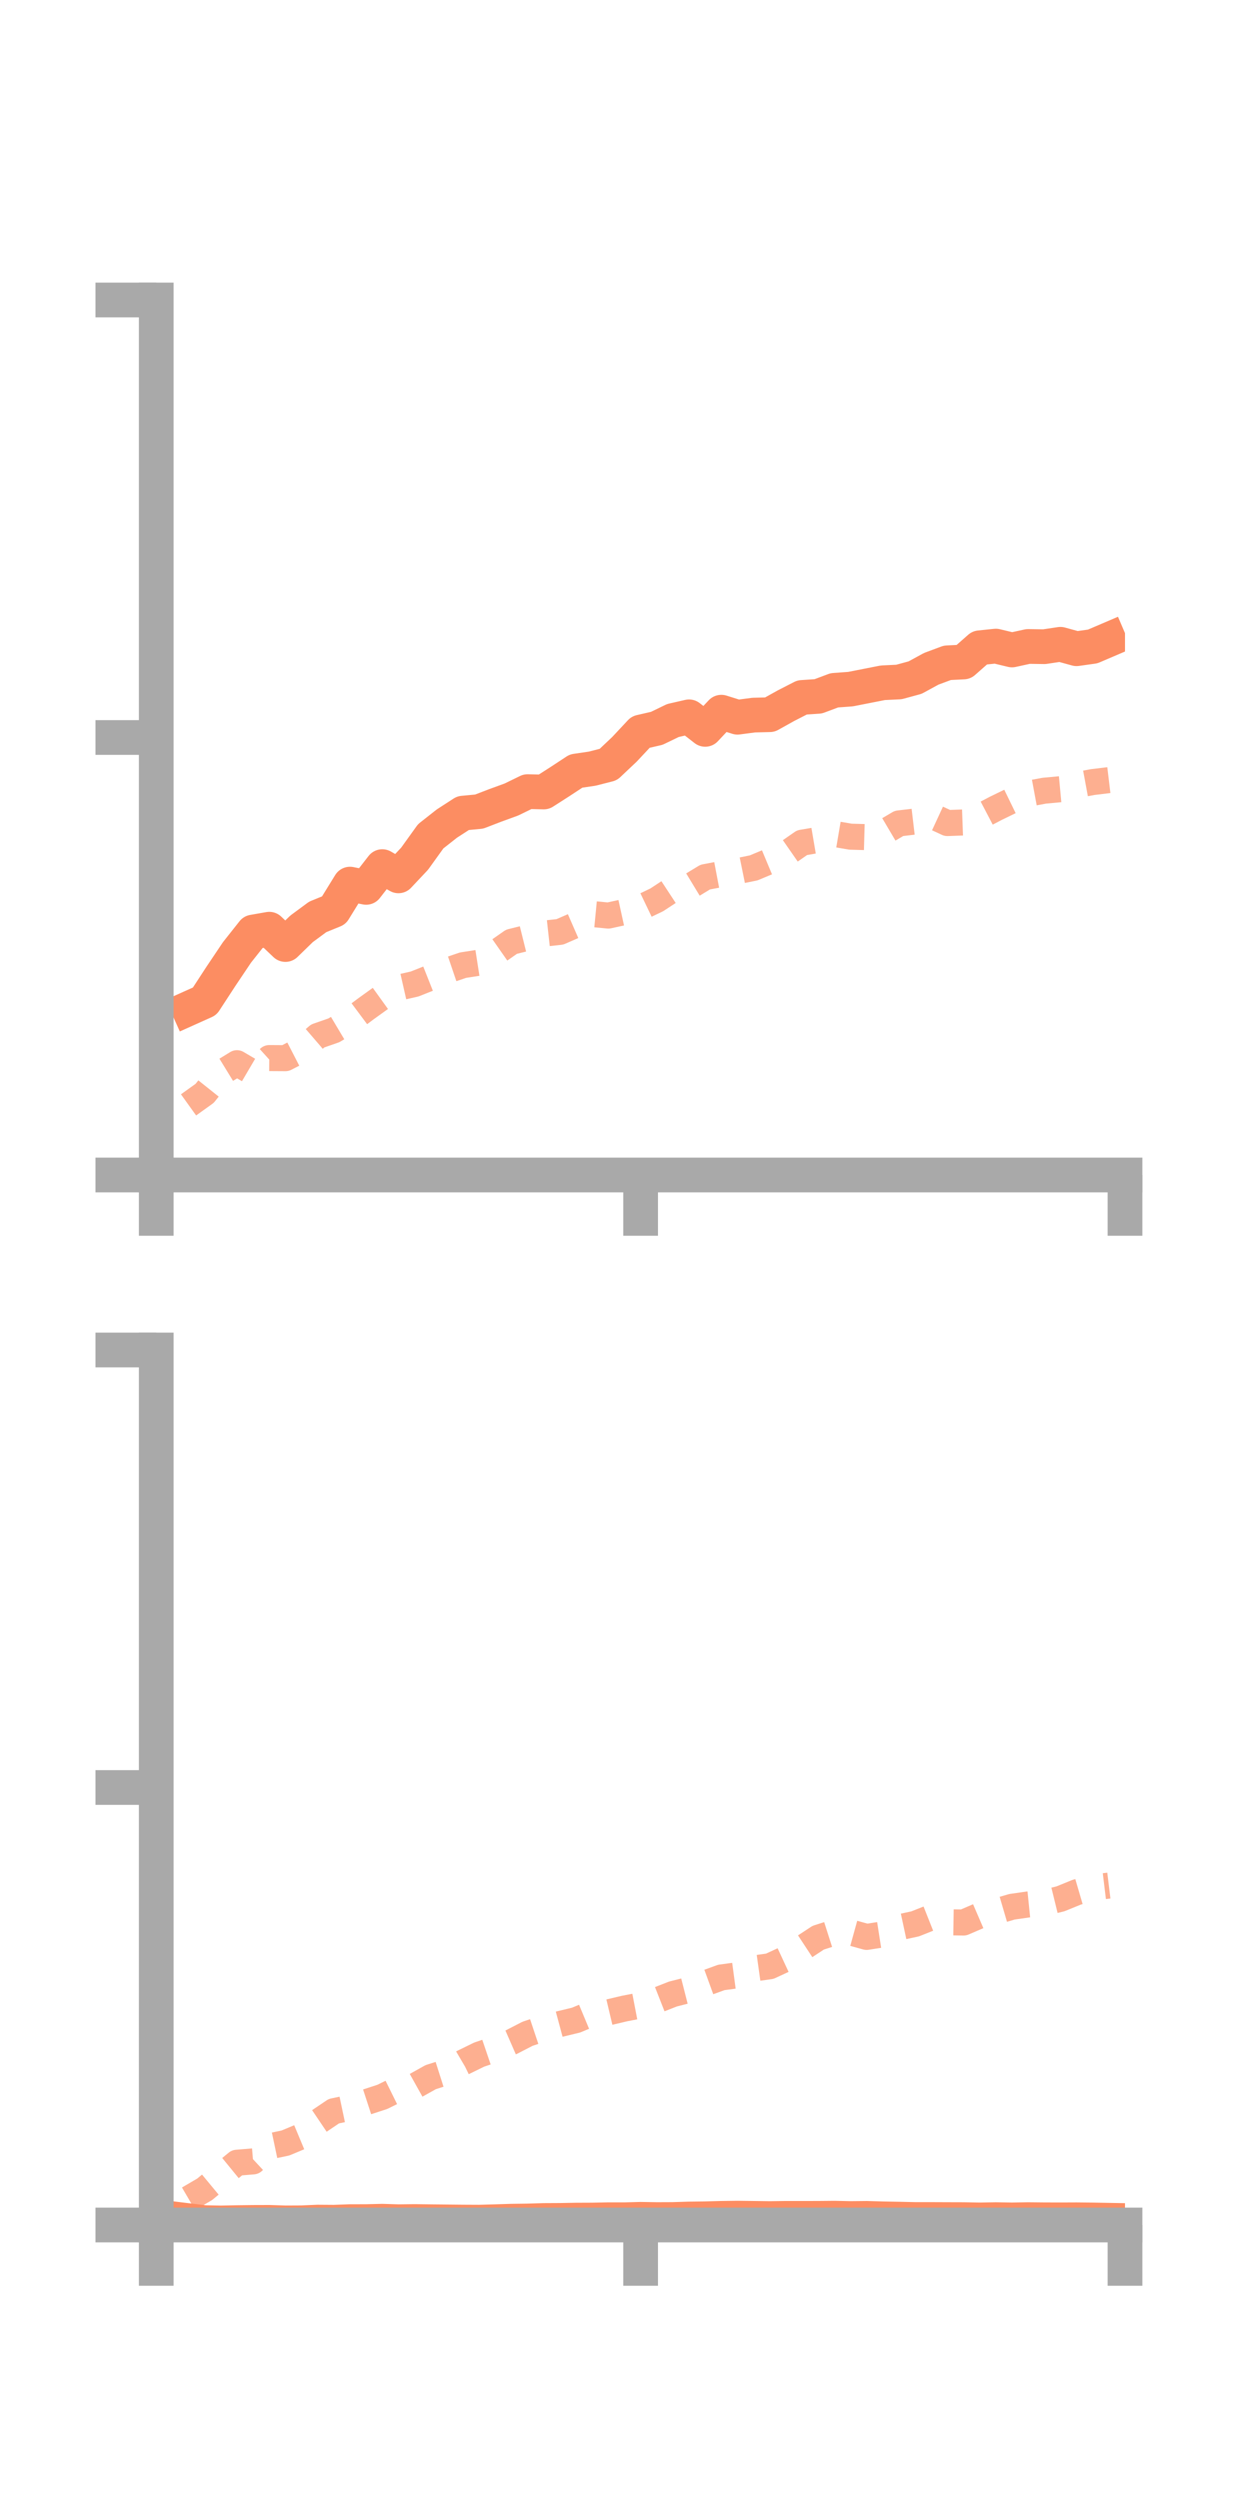 <?xml version="1.0" encoding="utf-8" standalone="no"?>
<!DOCTYPE svg PUBLIC "-//W3C//DTD SVG 1.1//EN"
  "http://www.w3.org/Graphics/SVG/1.1/DTD/svg11.dtd">
<!-- Created with matplotlib (https://matplotlib.org/) -->
<svg height="144pt" version="1.1" viewBox="0 0 72 144" width="72pt" xmlns="http://www.w3.org/2000/svg" xmlns:xlink="http://www.w3.org/1999/xlink">
 <defs>
  <style type="text/css">*{stroke-linecap:butt;stroke-linejoin:round;}</style>
 </defs>
 <g id="figure_1">
  <g id="patch_1">
   <path d="M 0 144 
L 72 144 
L 72 0 
L 0 0 
z
" style="fill:none;"/>
  </g>
  <g id="axes_1">
   <g id="patch_2">
    <path d="M 9 67.68 
L 64.8 67.68 
L 64.8 17.28 
L 9 17.28 
z
" style="fill:none;"/>
   </g>
   <g id="matplotlib.axis_1">
    <g id="xtick_1">
     <g id="line2d_1">
      <defs>
       <path d="M 0 0 
L 0 3.5 
" id="m5e72522b14" style="stroke:#a9a9a9;stroke-width:2;"/>
      </defs>
      <g>
       <use style="fill:#a9a9a9;stroke:#a9a9a9;stroke-width:2;" x="9" xlink:href="#m5e72522b14" y="67.68"/>
      </g>
     </g>
    </g>
    <g id="xtick_2">
     <g id="line2d_2">
      <g>
       <use style="fill:#a9a9a9;stroke:#a9a9a9;stroke-width:2;" x="36.9" xlink:href="#m5e72522b14" y="67.68"/>
      </g>
     </g>
    </g>
    <g id="xtick_3">
     <g id="line2d_3">
      <g>
       <use style="fill:#a9a9a9;stroke:#a9a9a9;stroke-width:2;" x="64.8" xlink:href="#m5e72522b14" y="67.68"/>
      </g>
     </g>
    </g>
   </g>
   <g id="matplotlib.axis_2">
    <g id="ytick_1">
     <g id="line2d_4">
      <defs>
       <path d="M 0 0 
L -3.5 0 
" id="m60c72fe9cf" style="stroke:#a9a9a9;stroke-width:2;"/>
      </defs>
      <g>
       <use style="fill:#a9a9a9;stroke:#a9a9a9;stroke-width:2;" x="9" xlink:href="#m60c72fe9cf" y="67.68"/>
      </g>
     </g>
    </g>
    <g id="ytick_2">
     <g id="line2d_5">
      <g>
       <use style="fill:#a9a9a9;stroke:#a9a9a9;stroke-width:2;" x="9" xlink:href="#m60c72fe9cf" y="42.48"/>
      </g>
     </g>
    </g>
    <g id="ytick_3">
     <g id="line2d_6">
      <g>
       <use style="fill:#a9a9a9;stroke:#a9a9a9;stroke-width:2;" x="9" xlink:href="#m60c72fe9cf" y="17.28"/>
      </g>
     </g>
    </g>
   </g>
   <g id="line2d_7">
    <path clip-path="url(#p7f384097eb)" d="M 10.86 58.09 
L 11.79 57.672 
L 12.72 56.246 
L 13.65 54.86 
L 14.58 53.685 
L 15.51 53.522 
L 16.44 54.405 
L 17.37 53.501 
L 18.3 52.814 
L 19.23 52.434 
L 20.16 50.925 
L 21.09 51.113 
L 22.02 49.917 
L 22.95 50.45 
L 23.88 49.463 
L 24.81 48.17 
L 25.74 47.438 
L 26.67 46.836 
L 27.6 46.748 
L 28.53 46.39 
L 29.46 46.051 
L 30.39 45.597 
L 31.32 45.619 
L 32.25 45.023 
L 33.18 44.412 
L 34.11 44.275 
L 35.04 44.038 
L 35.97 43.16 
L 36.9 42.166 
L 37.83 41.952 
L 38.76 41.502 
L 39.69 41.289 
L 40.62 42.012 
L 41.55 41.022 
L 42.48 41.313 
L 43.41 41.19 
L 44.34 41.167 
L 45.27 40.649 
L 46.2 40.172 
L 47.13 40.11 
L 48.06 39.762 
L 48.99 39.694 
L 49.92 39.511 
L 50.85 39.328 
L 51.78 39.283 
L 52.71 39.03 
L 53.64 38.523 
L 54.57 38.177 
L 55.5 38.131 
L 56.43 37.312 
L 57.36 37.215 
L 58.29 37.439 
L 59.22 37.236 
L 60.15 37.25 
L 61.08 37.111 
L 62.01 37.367 
L 62.94 37.236 
L 63.87 36.838 
" style="fill:none;stroke:#fc8d62;stroke-linecap:square;stroke-width:2;"/>
   </g>
   <g id="line2d_8">
    <path clip-path="url(#p7f384097eb)" d="M 10.86 63.642 
L 11.79 62.975 
L 12.72 61.81 
L 13.65 61.24 
L 14.58 61.786 
L 15.51 60.945 
L 16.44 60.951 
L 17.37 60.472 
L 18.3 59.671 
L 19.23 59.347 
L 20.16 58.793 
L 21.09 58.099 
L 22.02 57.43 
L 22.95 56.89 
L 23.88 56.679 
L 24.81 56.31 
L 25.74 55.91 
L 26.67 55.594 
L 27.6 55.449 
L 28.53 54.896 
L 29.46 54.246 
L 30.39 54.015 
L 31.32 53.779 
L 32.25 53.676 
L 33.18 53.27 
L 34.11 52.647 
L 35.04 52.737 
L 35.97 52.533 
L 36.9 52.277 
L 37.83 51.831 
L 38.76 51.221 
L 39.69 51.085 
L 40.62 50.521 
L 41.55 50.344 
L 42.48 50.18 
L 43.41 49.991 
L 44.34 49.602 
L 45.27 49.184 
L 46.2 48.538 
L 47.13 48.38 
L 48.06 48.035 
L 48.99 48.193 
L 49.92 48.219 
L 50.85 47.978 
L 51.78 47.429 
L 52.71 47.319 
L 53.64 46.978 
L 54.57 47.408 
L 55.5 47.374 
L 56.43 47.046 
L 57.36 46.559 
L 58.29 46.107 
L 59.22 45.717 
L 60.15 45.544 
L 61.08 45.458 
L 62.01 45.219 
L 62.94 45.047 
L 63.87 44.935 
" style="fill:none;stroke:#fc8d62;stroke-dasharray:1.5,1.5;stroke-dashoffset:0;stroke-opacity:0.7;stroke-width:1.5;"/>
   </g>
   <g id="patch_3">
    <path d="M 9 67.68 
L 9 17.28 
" style="fill:none;stroke:#a9a9a9;stroke-linecap:square;stroke-linejoin:miter;stroke-width:2;"/>
   </g>
   <g id="patch_4">
    <path d="M 64.8 67.68 
L 64.8 17.28 
" style="fill:none;"/>
   </g>
   <g id="patch_5">
    <path d="M 9 67.68 
L 64.8 67.68 
" style="fill:none;stroke:#a9a9a9;stroke-linecap:square;stroke-linejoin:miter;stroke-width:2;"/>
   </g>
   <g id="patch_6">
    <path d="M 9 17.28 
L 64.8 17.28 
" style="fill:none;"/>
   </g>
  </g>
  <g id="axes_2">
   <g id="patch_7">
    <path d="M 9 128.16 
L 64.8 128.16 
L 64.8 77.76 
L 9 77.76 
z
" style="fill:none;"/>
   </g>
   <g id="matplotlib.axis_3">
    <g id="xtick_4">
     <g id="line2d_9">
      <g>
       <use style="fill:#a9a9a9;stroke:#a9a9a9;stroke-width:2;" x="9" xlink:href="#m5e72522b14" y="128.16"/>
      </g>
     </g>
    </g>
    <g id="xtick_5">
     <g id="line2d_10">
      <g>
       <use style="fill:#a9a9a9;stroke:#a9a9a9;stroke-width:2;" x="36.9" xlink:href="#m5e72522b14" y="128.16"/>
      </g>
     </g>
    </g>
    <g id="xtick_6">
     <g id="line2d_11">
      <g>
       <use style="fill:#a9a9a9;stroke:#a9a9a9;stroke-width:2;" x="64.8" xlink:href="#m5e72522b14" y="128.16"/>
      </g>
     </g>
    </g>
   </g>
   <g id="matplotlib.axis_4">
    <g id="ytick_4">
     <g id="line2d_12">
      <g>
       <use style="fill:#a9a9a9;stroke:#a9a9a9;stroke-width:2;" x="9" xlink:href="#m60c72fe9cf" y="128.16"/>
      </g>
     </g>
    </g>
    <g id="ytick_5">
     <g id="line2d_13">
      <g>
       <use style="fill:#a9a9a9;stroke:#a9a9a9;stroke-width:2;" x="9" xlink:href="#m60c72fe9cf" y="102.96"/>
      </g>
     </g>
    </g>
    <g id="ytick_6">
     <g id="line2d_14">
      <g>
       <use style="fill:#a9a9a9;stroke:#a9a9a9;stroke-width:2;" x="9" xlink:href="#m60c72fe9cf" y="77.76"/>
      </g>
     </g>
    </g>
   </g>
   <g id="line2d_15">
    <path clip-path="url(#p99fd6615c7)" d="M 10.86 127.911 
L 11.79 128.024 
L 12.72 128.041 
L 13.65 128.023 
L 14.58 128.011 
L 15.51 128.008 
L 16.44 128.038 
L 17.37 128.033 
L 18.3 127.993 
L 19.23 128 
L 20.16 127.966 
L 21.09 127.964 
L 22.02 127.942 
L 22.95 127.971 
L 23.88 127.959 
L 24.81 127.971 
L 25.74 127.981 
L 26.67 127.991 
L 27.6 127.996 
L 28.53 127.97 
L 29.46 127.941 
L 30.39 127.928 
L 31.32 127.9 
L 32.25 127.895 
L 33.18 127.878 
L 34.11 127.874 
L 35.04 127.856 
L 35.97 127.857 
L 36.9 127.832 
L 37.83 127.847 
L 38.76 127.843 
L 39.69 127.814 
L 40.62 127.802 
L 41.55 127.777 
L 42.48 127.765 
L 43.41 127.777 
L 44.34 127.79 
L 45.27 127.777 
L 46.2 127.778 
L 47.13 127.776 
L 48.06 127.767 
L 48.99 127.788 
L 49.92 127.778 
L 50.85 127.805 
L 51.78 127.822 
L 52.71 127.843 
L 53.64 127.843 
L 54.57 127.847 
L 55.5 127.85 
L 56.43 127.867 
L 57.36 127.851 
L 58.29 127.866 
L 59.22 127.85 
L 60.15 127.86 
L 61.08 127.863 
L 62.01 127.859 
L 62.94 127.869 
L 63.87 127.886 
" style="fill:none;stroke:#fc8d62;stroke-linecap:square;stroke-width:2;"/>
   </g>
   <g id="line2d_16">
    <path clip-path="url(#p99fd6615c7)" d="M 10.86 126.647 
L 11.79 126.103 
L 12.72 125.333 
L 13.65 124.573 
L 14.58 124.496 
L 15.51 123.633 
L 16.44 123.437 
L 17.37 123.049 
L 18.3 122.231 
L 19.23 121.604 
L 20.16 121.408 
L 21.09 121.084 
L 22.02 120.781 
L 22.95 120.322 
L 23.88 120.162 
L 24.81 119.643 
L 25.74 119.347 
L 26.67 118.8 
L 27.6 118.345 
L 28.53 118.029 
L 29.46 117.623 
L 30.39 117.144 
L 31.32 116.833 
L 32.25 116.583 
L 33.18 116.359 
L 34.11 115.971 
L 35.04 115.912 
L 35.97 115.692 
L 36.9 115.513 
L 37.83 115.221 
L 38.76 114.856 
L 39.69 114.619 
L 40.62 114.238 
L 41.55 113.9 
L 42.48 113.775 
L 43.41 113.386 
L 44.34 113.256 
L 45.27 112.824 
L 46.2 112.222 
L 47.13 111.611 
L 48.06 111.314 
L 48.99 111.309 
L 49.92 111.566 
L 50.85 111.421 
L 51.78 111.016 
L 52.71 110.816 
L 53.64 110.447 
L 54.57 110.722 
L 55.5 110.737 
L 56.43 110.336 
L 57.36 110.103 
L 58.29 109.83 
L 59.22 109.697 
L 60.15 109.602 
L 61.08 109.374 
L 62.01 108.995 
L 62.94 108.723 
L 63.87 108.61 
" style="fill:none;stroke:#fc8d62;stroke-dasharray:1.5,1.5;stroke-dashoffset:0;stroke-opacity:0.7;stroke-width:1.5;"/>
   </g>
   <g id="patch_8">
    <path d="M 9 128.16 
L 9 77.76 
" style="fill:none;stroke:#a9a9a9;stroke-linecap:square;stroke-linejoin:miter;stroke-width:2;"/>
   </g>
   <g id="patch_9">
    <path d="M 64.8 128.16 
L 64.8 77.76 
" style="fill:none;"/>
   </g>
   <g id="patch_10">
    <path d="M 9 128.16 
L 64.8 128.16 
" style="fill:none;stroke:#a9a9a9;stroke-linecap:square;stroke-linejoin:miter;stroke-width:2;"/>
   </g>
   <g id="patch_11">
    <path d="M 9 77.76 
L 64.8 77.76 
" style="fill:none;"/>
   </g>
  </g>
 </g>
 <defs>
  <clipPath id="p7f384097eb">
   <rect height="50.4" width="55.8" x="9" y="17.28"/>
  </clipPath>
  <clipPath id="p99fd6615c7">
   <rect height="50.4" width="55.8" x="9" y="77.76"/>
  </clipPath>
 </defs>
</svg>
